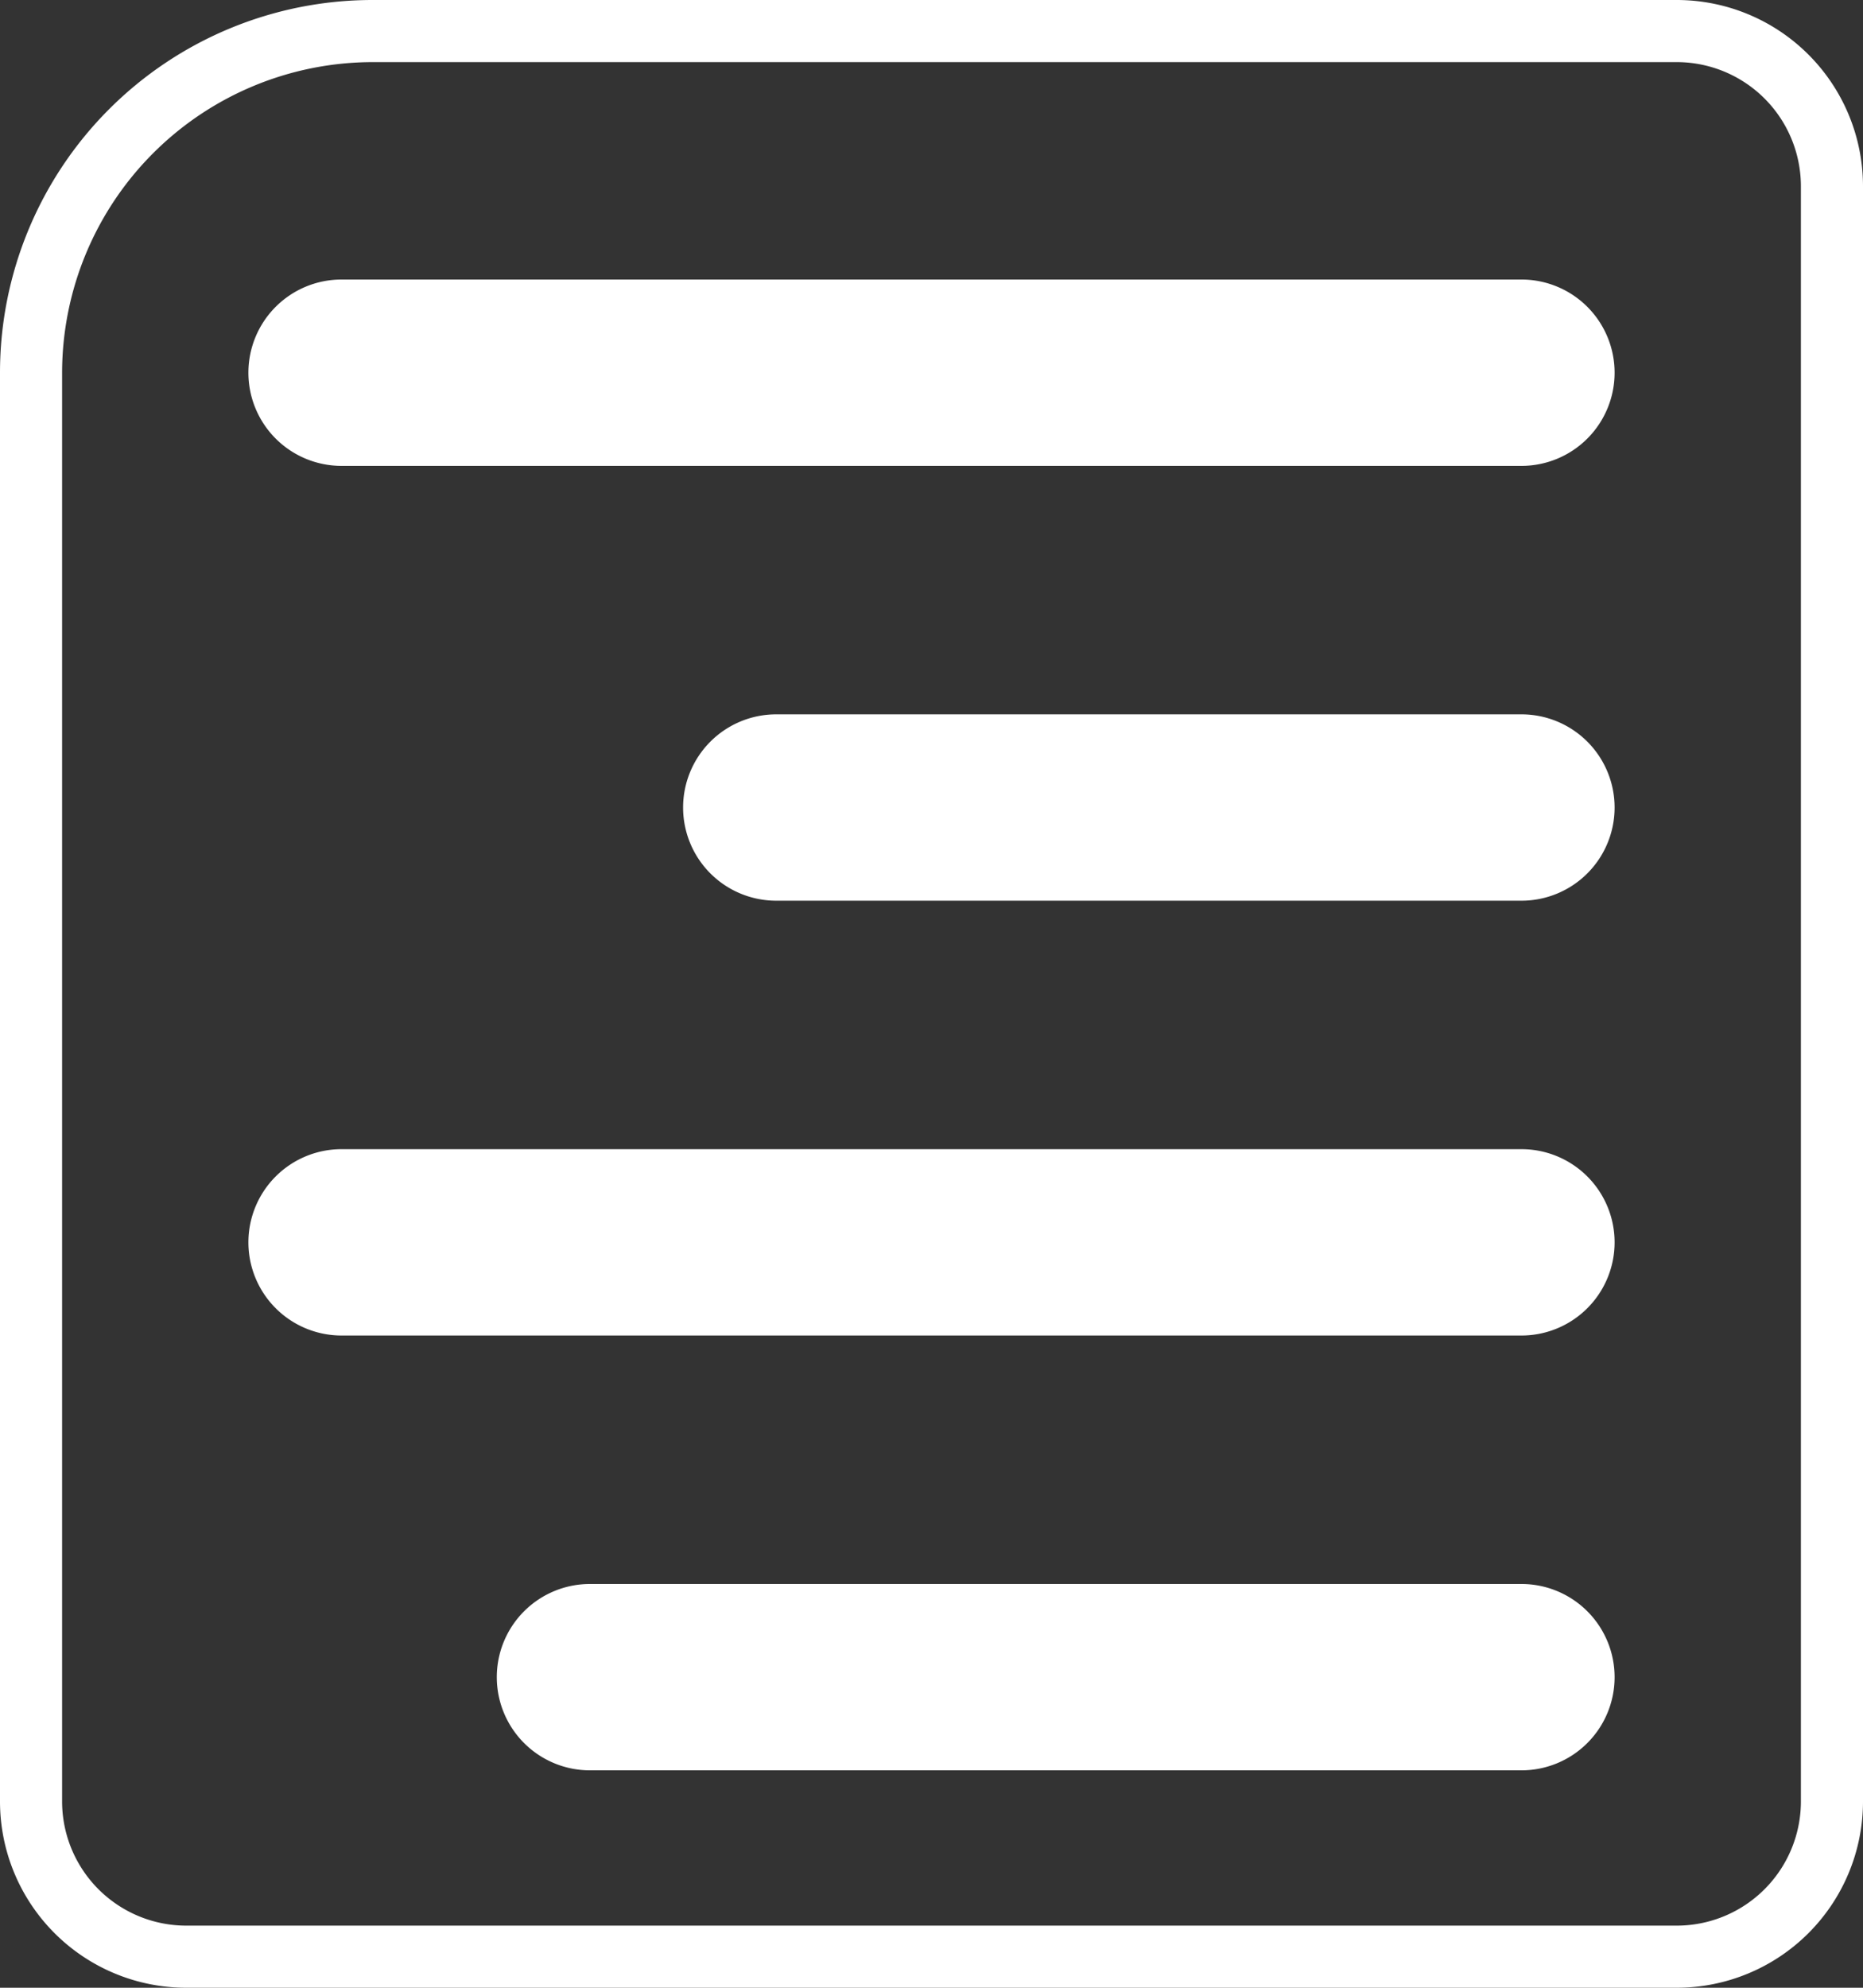 <svg xmlns="http://www.w3.org/2000/svg" width="30" height="32" viewBox="0 0 30 32">
  <rect x="0" y="0" width="30" height="32" fill="#333333" stroke="none"/>
  <g id="mobile_specifications_icon" transform="translate(-239 -281.5)">
    <path id="Rectangle_218" data-name="Rectangle 218" d="M6,1A5.006,5.006,0,0,0,1,6V29a2,2,0,0,0,2,2H27a2,2,0,0,0,2-2V3a2,2,0,0,0-2-2H6M6,0H27a3,3,0,0,1,3,3V29a3,3,0,0,1-3,3H3a3,3,0,0,1-3-3V6A6,6,0,0,1,6,0Z" transform="translate(239 281.5)" fill="#fff"/>
    <path id="Line_36" data-name="Line 36" d="M19,1.5H0A1.5,1.5,0,0,1-1.5,0,1.5,1.5,0,0,1,0-1.5H19A1.5,1.5,0,0,1,20.5,0,1.5,1.5,0,0,1,19,1.5Z" transform="translate(244.5 287.5)" fill="#fff"/>
    <path id="Line_37" data-name="Line 37" d="M12,1.5H0A1.5,1.5,0,0,1-1.5,0,1.5,1.5,0,0,1,0-1.5H12A1.5,1.5,0,0,1,13.5,0,1.5,1.5,0,0,1,12,1.5Z" transform="translate(251.5 294.5)" fill="#fff"/>
    <path id="Line_38" data-name="Line 38" d="M19,1.5H0A1.5,1.5,0,0,1-1.5,0,1.5,1.5,0,0,1,0-1.5H19A1.5,1.5,0,0,1,20.5,0,1.5,1.5,0,0,1,19,1.5Z" transform="translate(244.5 301.5)" fill="#fff"/>
    <path id="Line_39" data-name="Line 39" d="M15,1.5H0A1.5,1.5,0,0,1-1.5,0,1.5,1.5,0,0,1,0-1.5H15A1.5,1.5,0,0,1,16.5,0,1.5,1.5,0,0,1,15,1.5Z" transform="translate(248.5 308.5)" fill="#fff"/>
  </g>
</svg>
